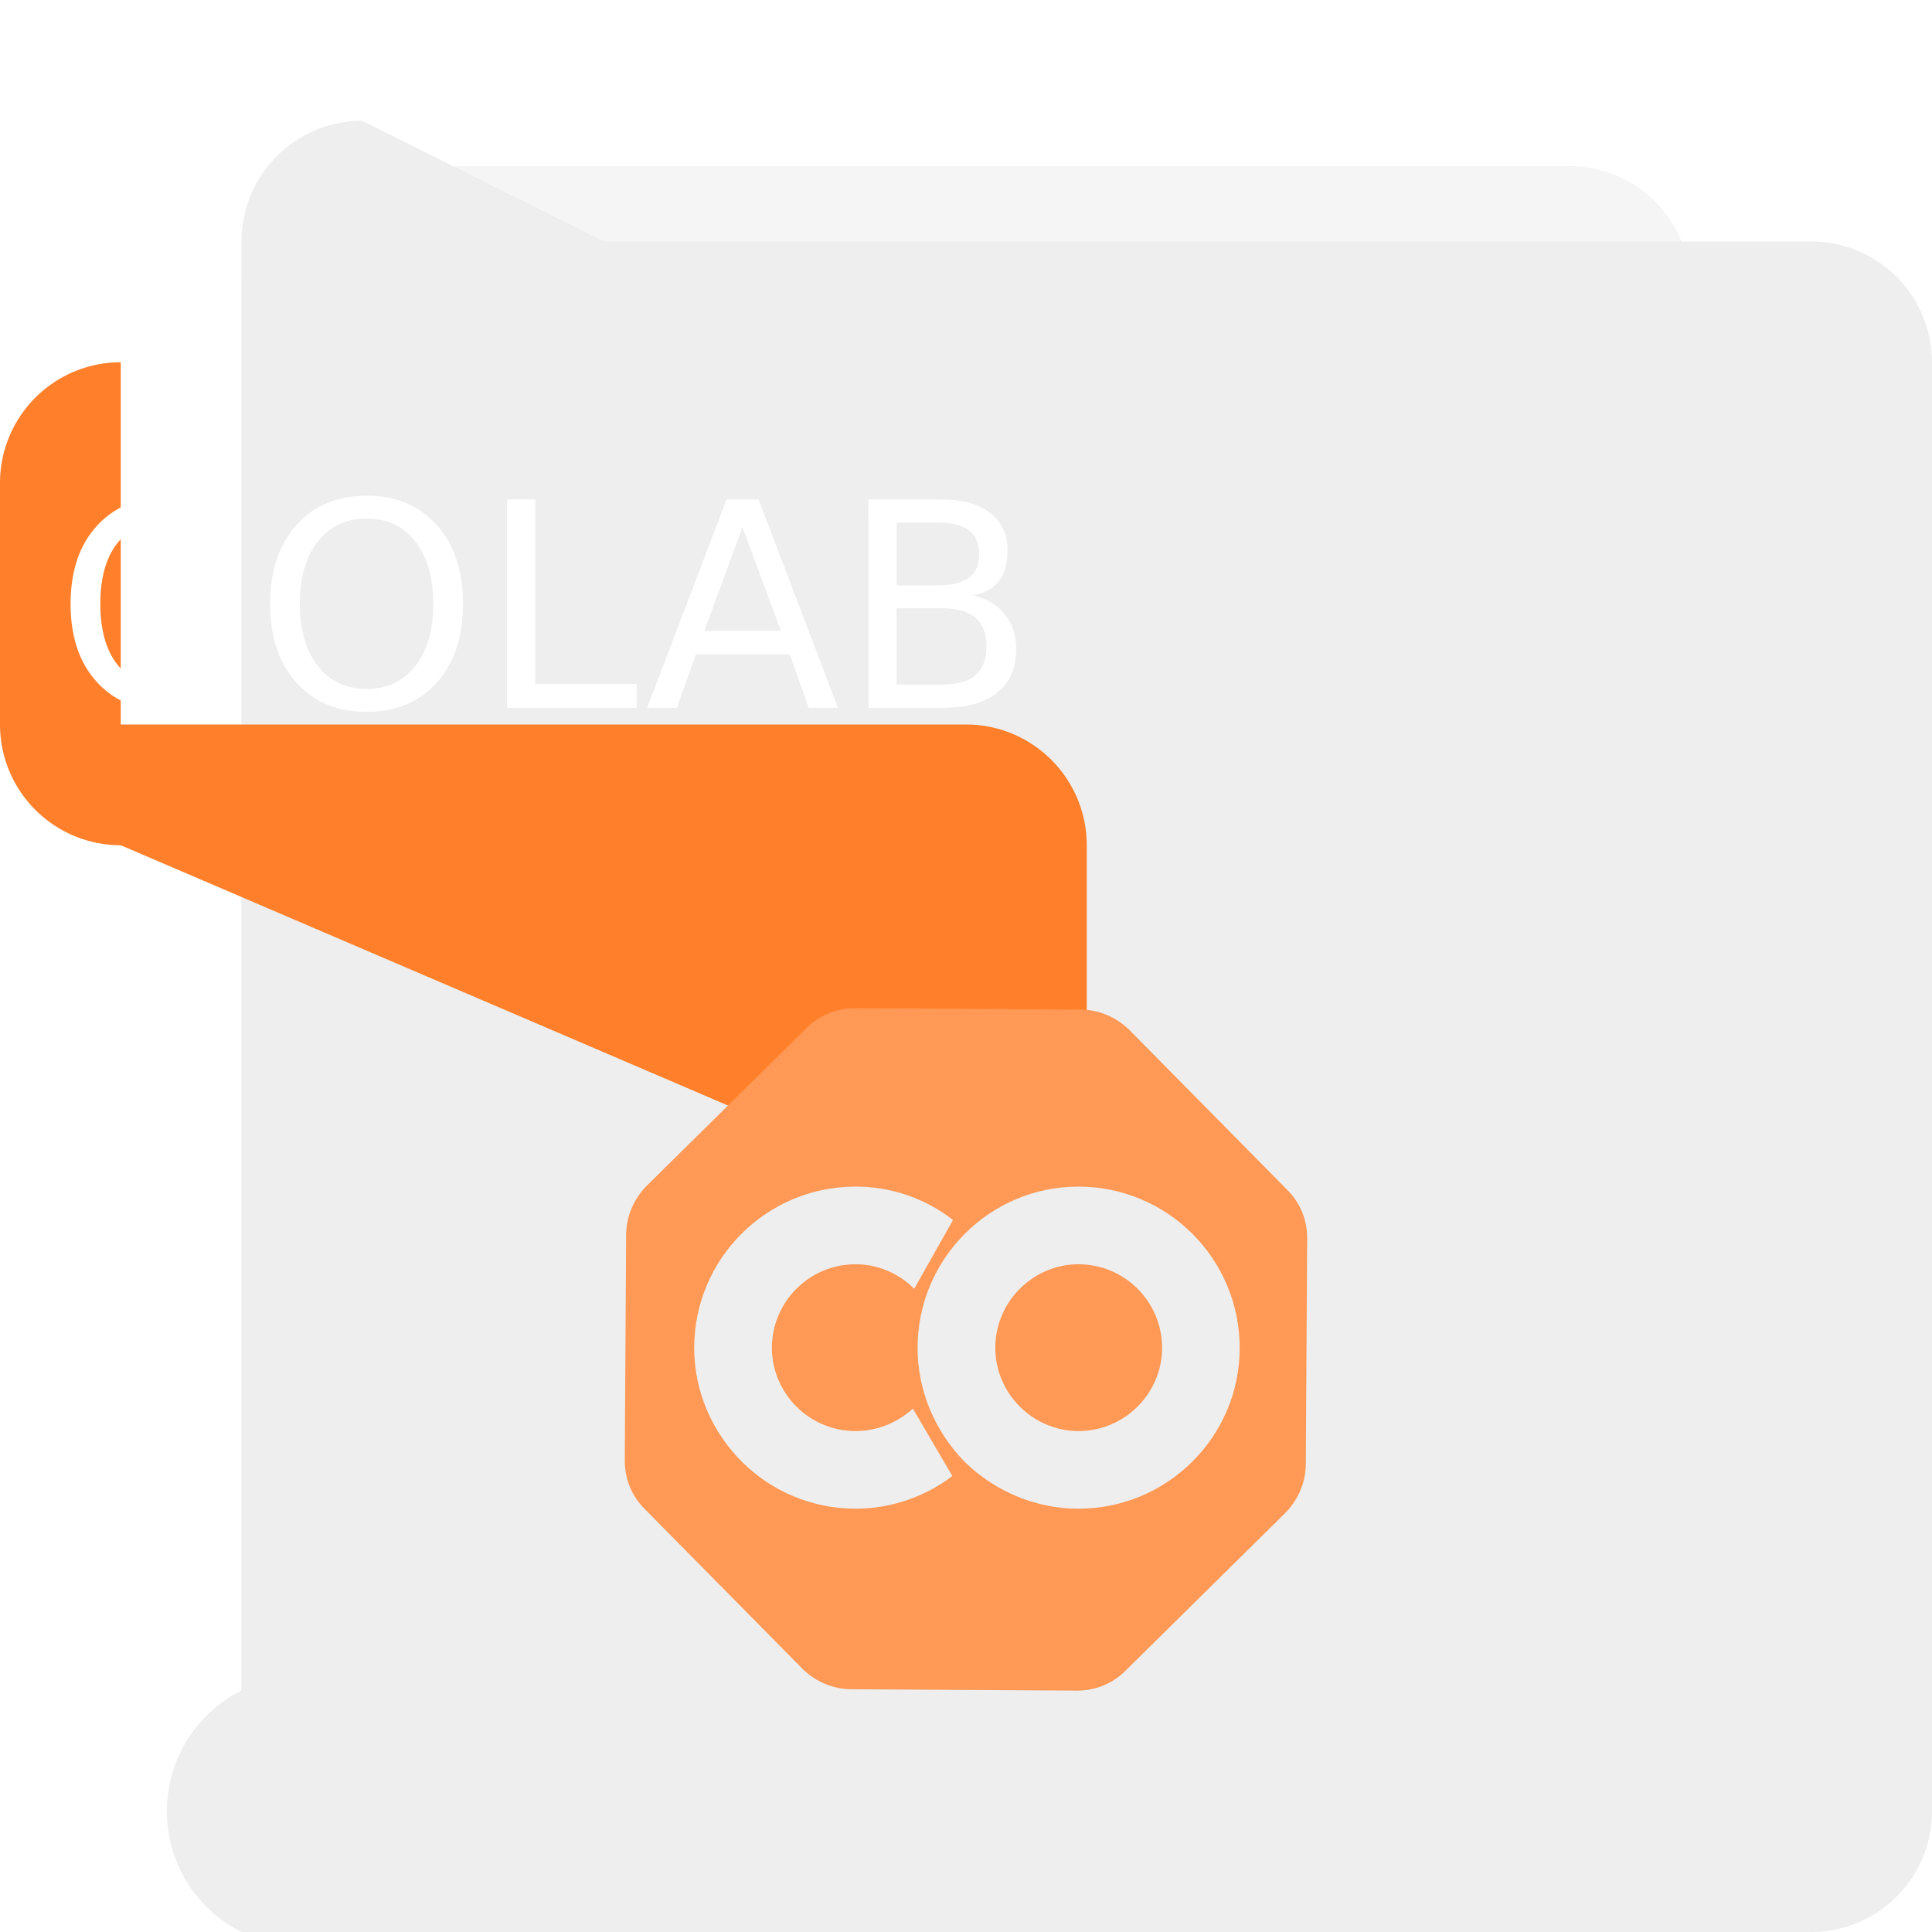 <?xml version="1.0" encoding="UTF-8" standalone="no"?>
<svg
   xmlns:dc="http://purl.org/dc/elements/1.1/"
   xmlns:cc="http://creativecommons.org/ns#"
   xmlns:rdf="http://www.w3.org/1999/02/22-rdf-syntax-ns#"
   xmlns:svg="http://www.w3.org/2000/svg"
   xmlns="http://www.w3.org/2000/svg"
   xmlns:xlink="http://www.w3.org/1999/xlink"
   xmlns:sodipodi="http://sodipodi.sourceforge.net/DTD/sodipodi-0.dtd"
   xmlns:inkscape="http://www.inkscape.org/namespaces/inkscape"
   width="32"
   height="32"
   id="svg2"
   version="1.1"
   sodipodi:docname="application-vnd.google.colaboratory.svg"
   inkscape:version="1.0.2 (e86c870879, 2021-01-15)">
  <sodipodi:namedview
     pagecolor="#ffffff"
     bordercolor="#666666"
     borderopacity="1"
     objecttolerance="10"
     gridtolerance="10"
     guidetolerance="10"
     inkscape:pageopacity="0"
     inkscape:pageshadow="2"
     inkscape:window-width="1920"
     inkscape:window-height="1006"
     id="namedview47"
     showgrid="false"
     inkscape:zoom="14.75"
     inkscape:cx="3.1525424"
     inkscape:cy="18.711864"
     inkscape:window-x="0"
     inkscape:window-y="1237"
     inkscape:window-maximized="1"
     inkscape:current-layer="svg2"
     inkscape:document-rotation="0"
     inkscape:pagecheckerboard="0" />
  <defs
     id="defs4">
    <inkscape:path-effect
       effect="fillet_chamfer"
       id="path-effect57"
       is_visible="true"
       lpeversion="1"
       satellites_param="F,0,0,1,0,2,0,10 @ F,0,0,1,0,2,0,10 @ F,0,0,1,0,2,0,10 @ F,0,0,1,0,2,0,10"
       unit="px"
       method="auto"
       mode="F"
       radius="2"
       chamfer_steps="10"
       flexible="false"
       use_knot_distance="true"
       apply_no_radius="true"
       apply_with_radius="true"
       only_selected="false"
       hide_knots="false" />
    <inkscape:path-effect
       effect="dashed_stroke"
       id="path-effect55"
       is_visible="true"
       lpeversion="1"
       numberdashes="3"
       holefactor="0"
       splitsegments="true"
       halfextreme="true"
       unifysegment="true"
       message="Добавить &lt;b&gt;«Заливку между многими LPE»&lt;/b&gt; для заливки." />
    <inkscape:path-effect
       effect="fillet_chamfer"
       id="path-effect53"
       is_visible="true"
       lpeversion="1"
       satellites_param="F,0,0,1,0,2,0,10 @ F,0,0,1,0,2,0,10 @ F,0,0,1,0,2,0,10 @ F,0,0,1,0,2,0,10"
       unit="px"
       method="auto"
       mode="F"
       radius="2"
       chamfer_steps="10"
       flexible="false"
       use_knot_distance="true"
       apply_no_radius="true"
       apply_with_radius="true"
       only_selected="false"
       hide_knots="false" />
    <inkscape:path-effect
       effect="fillet_chamfer"
       id="path-effect51"
       is_visible="true"
       lpeversion="1"
       satellites_param="F,0,0,1,0,2,0,10 @ F,0,0,1,0,2,0,10 @ F,0,0,1,0,2,0,10 @ F,0,0,1,0,2,0,10"
       unit="px"
       method="auto"
       mode="F"
       radius="2"
       chamfer_steps="10"
       flexible="false"
       use_knot_distance="true"
       apply_no_radius="true"
       apply_with_radius="true"
       only_selected="false"
       hide_knots="false" />
    <linearGradient
       id="linearGradient902">
      <stop
         id="stop898"
         offset="0"
         style="stop-color:#770087;stop-opacity:1;" />
      <stop
         id="stop900"
         offset="1"
         style="stop-color:#452981;stop-opacity:1" />
    </linearGradient>
    <linearGradient
       id="linearGradient899">
      <stop
         id="stop895"
         style="stop-color:#f282f1;stop-opacity:1"
         offset="0" />
      <stop
         id="stop897"
         style="stop-color:#a56de2;stop-opacity:1"
         offset="1" />
    </linearGradient>
    <linearGradient
       id="linearGradient916">
      <stop
         id="stop912"
         style="stop-color:#ffffff;stop-opacity:1"
         offset="0" />
      <stop
         id="stop914"
         style="stop-color:#fafafa;stop-opacity:1"
         offset="1" />
    </linearGradient>
    <linearGradient
       id="linearGradient3688-166-749-654">
      <stop
         id="stop3088"
         style="stop-color:#181818;stop-opacity:1"
         offset="0" />
      <stop
         id="stop3090"
         style="stop-color:#181818;stop-opacity:0"
         offset="1" />
    </linearGradient>
    <linearGradient
       id="linearGradient3688-464-309-604">
      <stop
         id="stop3094"
         style="stop-color:#181818;stop-opacity:1"
         offset="0" />
      <stop
         id="stop3096"
         style="stop-color:#181818;stop-opacity:0"
         offset="1" />
    </linearGradient>
    <linearGradient
       id="linearGradient3702-501-757-795">
      <stop
         id="stop3100"
         style="stop-color:#181818;stop-opacity:0"
         offset="0" />
      <stop
         id="stop3102"
         style="stop-color:#181818;stop-opacity:1"
         offset="0.5" />
      <stop
         id="stop3104"
         style="stop-color:#181818;stop-opacity:0"
         offset="1" />
    </linearGradient>
    <radialGradient
       xlink:href="#linearGradient3688-166-749-654"
       id="radialGradient4730"
       gradientUnits="userSpaceOnUse"
       gradientTransform="matrix(3.206,2.6349059e-7,-8.2185947e-8,1,36.981,16)"
       cx="4.996"
       cy="43.5"
       fx="4.996"
       fy="43.5"
       r="2.5" />
    <radialGradient
       xlink:href="#linearGradient3688-464-309-604"
       id="radialGradient4732"
       gradientUnits="userSpaceOnUse"
       gradientTransform="matrix(3.164,0,0,1,-29.703,-103)"
       cx="4.993"
       cy="43.5"
       fx="4.993"
       fy="43.5"
       r="2.5" />
    <linearGradient
       xlink:href="#linearGradient3702-501-757-795"
       id="linearGradient4734"
       gradientUnits="userSpaceOnUse"
       gradientTransform="matrix(1.393,0,0,0.714,-0.021,28.429)"
       x1="25.058"
       y1="47.028"
       x2="25.058"
       y2="39.999" />
    <linearGradient
       gradientTransform="matrix(1.432,0,0,1.436,-7.378,-7.4)"
       gradientUnits="userSpaceOnUse"
       xlink:href="#linearGradient3924-2-2-5-8"
       id="linearGradient3381-5-4"
       y2="46.23"
       x2="38.66"
       y1="5.848"
       x1="38.66" />
    <linearGradient
       id="linearGradient3924-2-2-5-8">
      <stop
         offset="0"
         style="stop-color:#ffffff;stop-opacity:1"
         id="stop3926-9-4-9-6" />
      <stop
         offset="0.063"
         style="stop-color:#ffffff;stop-opacity:0.235"
         id="stop3928-9-8-6-5" />
      <stop
         offset="0.951"
         style="stop-color:#ffffff;stop-opacity:0.157"
         id="stop3930-3-5-1-7" />
      <stop
         offset="1"
         style="stop-color:#ffffff;stop-opacity:0.392"
         id="stop3932-8-0-4-8" />
    </linearGradient>
    <linearGradient
       gradientTransform="matrix(0.471,0,0,0.475,-60.689,-0.148)"
       gradientUnits="userSpaceOnUse"
       xlink:href="#linearGradient916"
       id="linearGradient5809"
       y2="55.027"
       x2="161.977"
       y1="10.027"
       x1="161.977" />
    <linearGradient
       y2="63.027"
       x2="161.977"
       y1="5.152"
       x1="161.977"
       gradientTransform="matrix(0.471,0,0,0.475,-60.695,-0.148)"
       gradientUnits="userSpaceOnUse"
       id="linearGradient910"
       xlink:href="#linearGradient899" />
    <linearGradient
       gradientUnits="userSpaceOnUse"
       y2="60"
       x2="32"
       y1="0"
       x1="32"
       id="linearGradient904"
       xlink:href="#linearGradient902" />
    <linearGradient
       y2="63.027"
       x2="161.977"
       y1="5.152"
       x1="161.977"
       gradientTransform="matrix(0.941,0,0,0.949,-73.044,10.802)"
       gradientUnits="userSpaceOnUse"
       id="linearGradient910-3"
       xlink:href="#linearGradient899" />
    <linearGradient
       y2="63.027"
       x2="161.977"
       y1="5.152"
       x1="161.977"
       gradientTransform="matrix(0.471,0,0,0.475,-76.305,-44.36)"
       gradientUnits="userSpaceOnUse"
       id="linearGradient910-5"
       xlink:href="#linearGradient899" />
    <filter
       inkscape:collect="always"
       style="color-interpolation-filters:sRGB"
       id="filter1218"
       x="-0.001"
       width="1.001"
       y="-0"
       height="1.001">
      <feGaussianBlur
         inkscape:collect="always"
         stdDeviation="0.005"
         id="feGaussianBlur1220" />
    </filter>
  </defs>
  <path
     width="23.998"
     height="28"
     rx="0"
     ry="0"
     x="4.001"
     y="2.752"
     id="rect4897-1"
     style="opacity:0.2;vector-effect:none;fill:#000000;fill-opacity:1;stroke:none;stroke-width:0.473;stroke-linecap:butt;stroke-linejoin:miter;stroke-miterlimit:4;stroke-dasharray:none;stroke-dashoffset:0;stroke-opacity:1;filter:url(#filter1218)"
     sodipodi:type="rect"
     inkscape:path-effect="#path-effect57"
     d="M 6.001,2.752 H 25.999 a 2,2 45 0 1 2,2 V 28.752 a 2,2 135 0 1 -2,2 H 6.001 a 2,2 45 0 1 -2,-2 V 4.752 a 2,2 135 0 1 2,-2 z" />
  <path
     width="24"
     height="28"
     rx="0"
     ry="0"
     x="4"
     y="2"
     id="rect4897"
     style="opacity:1;vector-effect:none;fill:#eeeeee;fill-opacity:1;stroke:none;stroke-width:0.473;stroke-linecap:butt;stroke-linejoin:miter;stroke-miterlimit:4;stroke-dasharray:none;stroke-dashoffset:0;stroke-opacity:1"
     inkscape:path-effect="#path-effect53"
     d="m 6,2 h 20 a 2,2 45 0 1 2,2 v 24 a 2,2 135 0 1 -2,2 H 6 A 2,2 45 0 1 4,28 V 4 A 2,2 135 0 1 6,2 Z"
     sodipodi:type="rect" />
  <path
     style="opacity:1;fill:#ff7f2a;fill-opacity:1;stroke:none;stroke-width:0.428"
     id="rect7379"
     width="18"
     height="8"
     x="0"
     y="6"
     inkscape:path-effect="#path-effect51"
     d="m 2,6 h 14 a 2,2 45 0 1 2,2 v 4 a 2,2 135 0 1 -2,2 L 2,14 A 2,2 45 0 1 0,12 V 8 A 2,2 135 0 1 2,6 Z"
     sodipodi:type="rect" />
  <path
     id="path"
     style="opacity:1;vector-effect:none;fill:#ff9955;fill-opacity:1;stroke-width:0.011"
     d="m 14.161,16.699 c -0.305,0 -0.587,0.113 -0.801,0.327 0,0 -2.662,2.628 -2.662,2.628 -0.203,0.214 -0.327,0.496 -0.327,0.801 0,0 -0.023,3.734 -0.023,3.734 0,0.305 0.113,0.587 0.327,0.801 0,0 2.628,2.662 2.628,2.662 0.214,0.203 0.496,0.327 0.801,0.327 0,0 3.734,0.023 3.734,0.023 0.305,0 0.587,-0.113 0.801,-0.327 0,0 2.662,-2.628 2.662,-2.628 0.203,-0.214 0.327,-0.496 0.327,-0.801 0,0 0.023,-3.734 0.023,-3.734 0,-0.305 -0.113,-0.587 -0.327,-0.801 0,0 -2.628,-2.662 -2.628,-2.662 -0.214,-0.203 -0.496,-0.327 -0.801,-0.327 0,0 -3.734,-0.023 -3.734,-0.023 m 3.7,4.241 c -0.361,0 -0.711,0.147 -0.97,0.406 -0.259,0.259 -0.406,0.609 -0.406,0.981 0,0.361 0.147,0.711 0.406,0.97 0.259,0.259 0.609,0.406 0.97,0.406 0.372,0 0.722,-0.147 0.981,-0.406 0.259,-0.259 0.406,-0.609 0.406,-0.97 0,-0.767 -0.62,-1.387 -1.387,-1.387 0,0 0,0 0,0 m -3.689,-1.286 c 0.587,0 1.151,0.192 1.613,0.553 0,0 -0.643,1.139 -0.643,1.139 -0.259,-0.259 -0.609,-0.406 -0.97,-0.406 -0.372,0 -0.722,0.147 -0.981,0.406 -0.259,0.259 -0.406,0.609 -0.406,0.981 0,0.361 0.147,0.711 0.406,0.97 0.259,0.259 0.609,0.406 0.981,0.406 0.35,0 0.688,-0.135 0.948,-0.372 0,0 0.654,1.117 0.654,1.117 -0.462,0.35 -1.027,0.541 -1.602,0.541 -0.711,0 -1.387,-0.282 -1.884,-0.778 -0.508,-0.508 -0.79,-1.184 -0.79,-1.884 0,-1.478 1.196,-2.673 2.673,-2.673 0,0 0,0 0,0 m 3.689,0 c 1.478,0 2.673,1.196 2.673,2.673 0,1.466 -1.196,2.662 -2.673,2.662 -0.699,0 -1.376,-0.282 -1.884,-0.778 -0.496,-0.508 -0.778,-1.184 -0.778,-1.884 0,-1.478 1.196,-2.673 2.662,-2.673 0,0 0,0 0,0" />
  <g
     aria-label="COLAB"
     id="text1960"
     style="font-size:4.733px;line-height:1.25">
    <path
       d="M 3.952,8.538 V 9.03 Q 3.717,8.811 3.449,8.702 3.183,8.594 2.882,8.594 q -0.592,0 -0.906,0.363 -0.314,0.361 -0.314,1.045 0,0.682 0.314,1.045 0.314,0.361 0.906,0.361 0.3,0 0.566,-0.109 0.268,-0.109 0.504,-0.328 v 0.488 q -0.245,0.166 -0.52,0.25 -0.273,0.083 -0.578,0.083 -0.783,0 -1.234,-0.478 -0.451,-0.481 -0.451,-1.31 0,-0.832 0.451,-1.31 0.451,-0.481 1.234,-0.481 0.31,0 0.582,0.083 0.275,0.081 0.515,0.245 z"
       style="fill:#ffffff"
       id="path8777" />
    <path
       d="m 6.074,8.589 q -0.508,0 -0.809,0.379 Q 4.967,9.347 4.967,10.001 q 0,0.652 0.298,1.031 0.3,0.379 0.809,0.379 0.508,0 0.804,-0.379 0.298,-0.379 0.298,-1.031 0,-0.654 -0.298,-1.033 Q 6.582,8.589 6.074,8.589 Z m 0,-0.379 q 0.726,0 1.16,0.488 0.435,0.485 0.435,1.304 0,0.816 -0.435,1.304 -0.435,0.485 -1.16,0.485 -0.728,0 -1.165,-0.485 -0.435,-0.485 -0.435,-1.304 0,-0.818 0.435,-1.304 0.437,-0.488 1.165,-0.488 z"
       style="fill:#ffffff"
       id="path8779" />
    <path
       d="M 8.399,8.272 H 8.866 V 11.33 H 10.546 v 0.393 H 8.399 Z"
       style="fill:#ffffff"
       id="path8781" />
    <path
       d="m 12.298,8.732 -0.633,1.717 h 1.269 z M 12.035,8.272 h 0.529 l 1.315,3.451 h -0.485 l -0.314,-0.885 h -1.555 l -0.314,0.885 h -0.492 z"
       style="fill:#ffffff"
       id="path8783" />
    <path
       d="m 14.85,10.075 v 1.264 h 0.749 q 0.377,0 0.557,-0.155 0.183,-0.157 0.183,-0.478 0,-0.324 -0.183,-0.476 -0.18,-0.155 -0.557,-0.155 z m 0,-1.419 v 1.04 h 0.691 q 0.342,0 0.508,-0.127 0.169,-0.129 0.169,-0.393 0,-0.261 -0.169,-0.391 -0.166,-0.129 -0.508,-0.129 z M 14.383,8.272 h 1.193 q 0.534,0 0.823,0.222 0.289,0.222 0.289,0.631 0,0.317 -0.148,0.504 -0.148,0.187 -0.435,0.233 0.344,0.074 0.534,0.31 0.192,0.233 0.192,0.585 0,0.462 -0.314,0.714 -0.314,0.252 -0.894,0.252 h -1.239 z"
       style="fill:#ffffff"
       id="path8785" />
  </g>
</svg>
